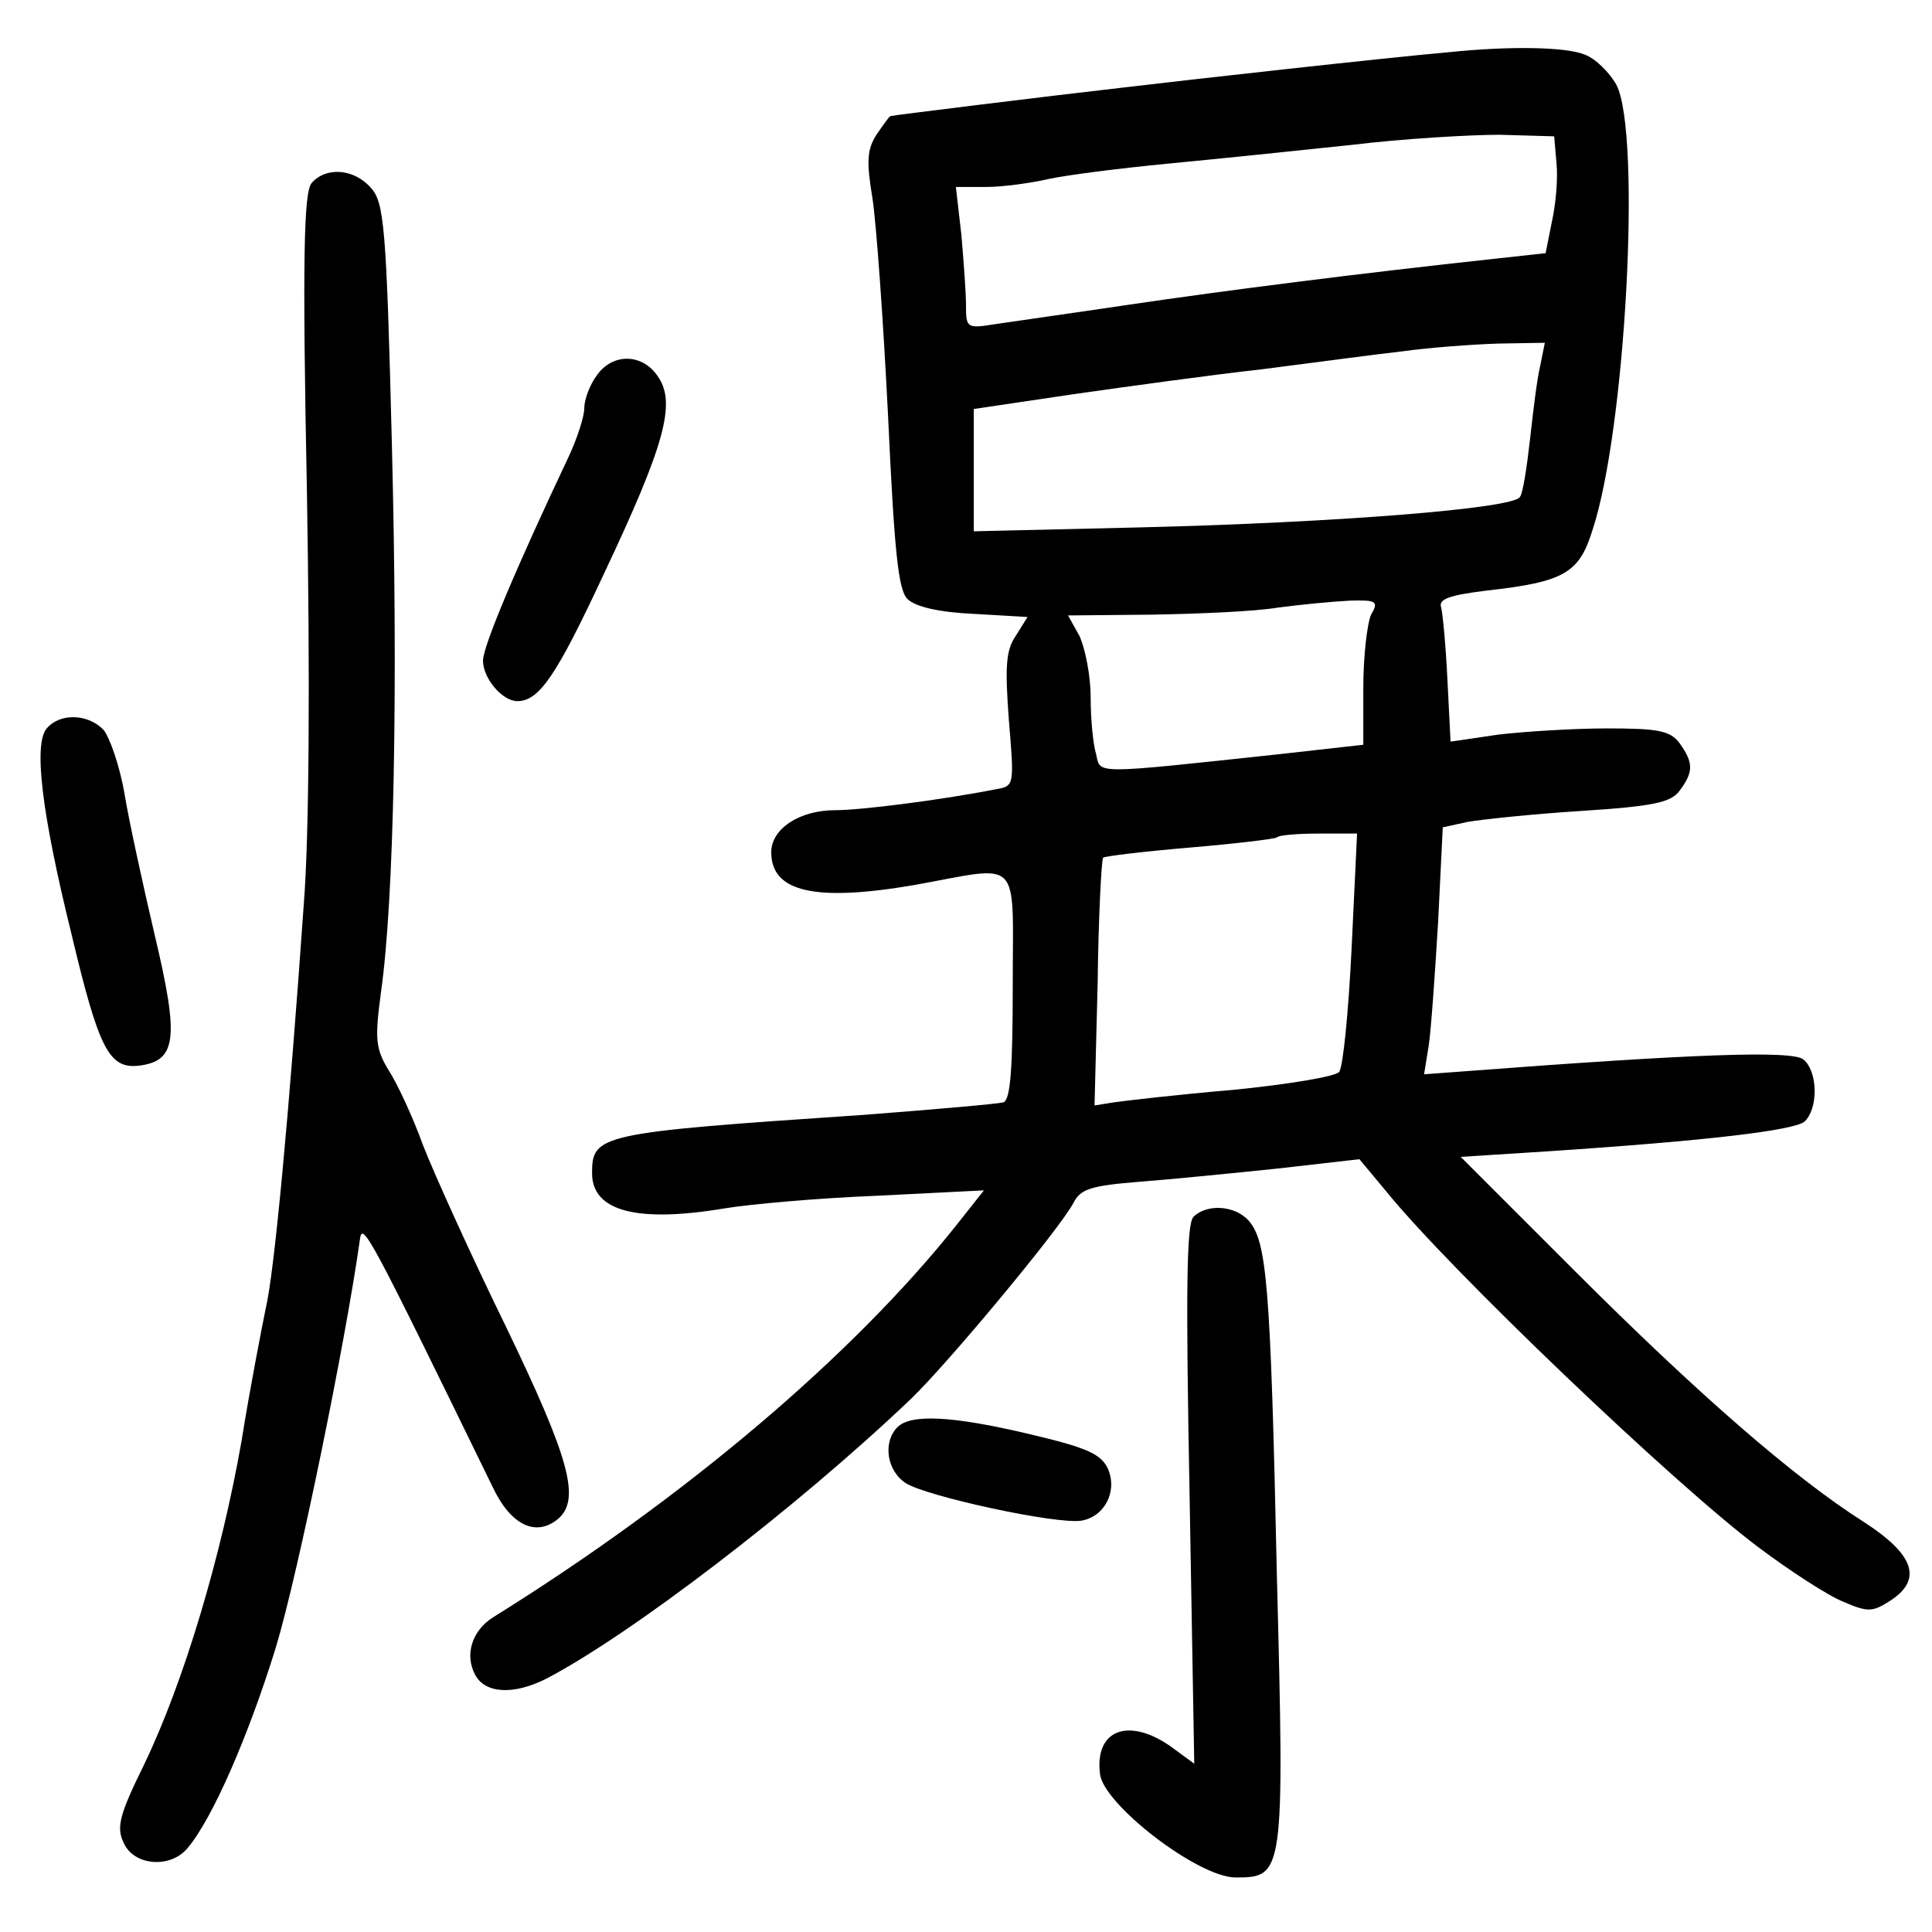 <?xml version="1.0" standalone="no"?>
<!DOCTYPE svg PUBLIC "-//W3C//DTD SVG 20010904//EN"
 "http://www.w3.org/TR/2001/REC-SVG-20010904/DTD/svg10.dtd">
<svg version="1.0" xmlns="http://www.w3.org/2000/svg"
 width="248pt" height="248pt" viewBox="0 0 248 248"
 preserveAspectRatio="xMidYMid meet">
<g transform="translate(0,248) scale(0.1,-0.1)"
fill="#000000" stroke="none">
<path d="M1860 2413 c-80 -7 -331 -35 -415 -45 -105 -12 -299 -36 -302 -37 -2
-1 -9 -11 -18 -24 -12 -19 -13 -34 -5 -82 5 -33 14 -159 20 -280 8 -172 13
-223 25 -234 10 -10 41 -17 85 -19 l69 -4 -15 -24 c-13 -19 -14 -40 -9 -108 7
-84 7 -85 -16 -89 -71 -14 -174 -27 -207 -27 -46 0 -82 -24 -82 -54 0 -51 56
-64 184 -42 139 25 126 39 126 -129 0 -108 -3 -147 -12 -150 -7 -2 -87 -9
-178 -16 -341 -23 -350 -25 -350 -75 0 -49 58 -64 171 -45 30 5 117 13 193 16
l139 7 -34 -43 c-134 -169 -350 -352 -596 -505 -27 -17 -37 -48 -23 -74 13
-24 49 -26 91 -5 109 57 321 219 468 359 47 45 191 218 209 252 9 18 23 22 84
27 40 3 120 11 178 17 l105 12 35 -42 c82 -101 369 -375 477 -456 40 -30 89
-62 109 -70 32 -14 38 -13 60 1 42 27 32 59 -33 101 -90 57 -214 165 -373 324
l-145 145 110 7 c211 14 316 27 331 38 18 16 18 64 -1 80 -14 12 -144 7 -433
-15 l-54 -4 6 37 c3 20 8 92 12 158 l6 122 32 7 c17 3 82 10 145 14 94 6 116
11 127 26 18 24 18 36 0 61 -12 16 -27 19 -93 19 -43 0 -106 -4 -140 -8 l-61
-9 -4 79 c-2 43 -6 85 -8 93 -4 11 10 16 59 22 98 11 118 22 135 77 43 129 63
509 31 572 -9 16 -27 34 -41 39 -24 10 -98 11 -174 3z m138 -143 c2 -19 -1
-53 -6 -75 l-8 -40 -64 -7 c-176 -19 -348 -41 -470 -59 -74 -11 -152 -22 -172
-25 -37 -6 -38 -5 -38 24 0 16 -3 57 -6 91 l-7 61 39 0 c21 0 57 5 79 10 22 5
92 14 155 20 63 6 169 17 235 24 66 8 152 13 190 13 l70 -2 3 -35z m-21 -260
c-4 -16 -9 -58 -13 -94 -4 -35 -9 -69 -13 -74 -9 -15 -239 -33 -488 -39 l-213
-5 0 79 0 78 128 19 c70 10 179 25 242 32 63 8 144 19 180 23 36 5 91 9 124
10 l59 1 -6 -30z m-217 -319 c-5 -11 -10 -53 -10 -94 l0 -73 -107 -12 c-243
-26 -230 -26 -236 0 -4 13 -7 46 -7 73 0 28 -7 62 -14 78 l-15 27 107 1 c59 1
132 4 162 9 30 4 72 8 93 9 34 1 37 -1 27 -18z m-25 -428 c-4 -82 -11 -153
-16 -159 -5 -6 -66 -16 -136 -23 -71 -6 -139 -14 -153 -16 l-25 -4 4 157 c1
86 5 159 7 161 2 2 52 8 111 13 59 5 109 11 112 13 2 3 27 5 54 5 l49 0 -7
-147z"/>
<path d="M400 2245 c-10 -12 -12 -96 -6 -398 4 -235 3 -438 -4 -527 -19 -271
-38 -475 -49 -520 -5 -25 -20 -101 -31 -170 -26 -148 -74 -309 -125 -415 -32
-65 -36 -81 -26 -101 13 -29 60 -33 82 -6 32 38 78 144 113 257 29 96 90 395
108 524 3 24 12 7 171 -319 23 -48 55 -63 83 -40 30 25 15 78 -67 248 -45 92
-92 196 -106 232 -13 36 -33 79 -44 96 -17 28 -18 40 -10 100 17 120 22 389
14 705 -7 281 -10 309 -27 328 -22 25 -58 27 -76 6z"/>
<path d="M766 1998 c-9 -12 -16 -31 -16 -42 0 -11 -9 -38 -19 -60 -70 -148
-111 -246 -111 -264 0 -23 25 -52 44 -52 28 0 50 32 111 163 78 165 93 219 70
253 -20 31 -59 31 -79 2z"/>
<path d="M60 1545 c-17 -20 -7 -107 32 -265 35 -147 48 -172 86 -168 49 6 52
35 21 166 -15 64 -33 146 -39 182 -6 36 -19 73 -27 83 -20 21 -56 22 -73 2z"/>
<path d="M1532 918 c-9 -9 -10 -95 -5 -357 l6 -345 -30 22 c-54 38 -98 22 -91
-35 4 -39 126 -133 174 -133 62 0 63 3 53 390 -8 374 -13 426 -36 453 -18 20
-54 22 -71 5z"/>
<path d="M1152 648 c-19 -19 -14 -56 11 -72 27 -17 193 -53 225 -48 30 5 47
38 34 67 -9 19 -28 27 -100 44 -101 24 -153 26 -170 9z"/>
</g>
</svg>
